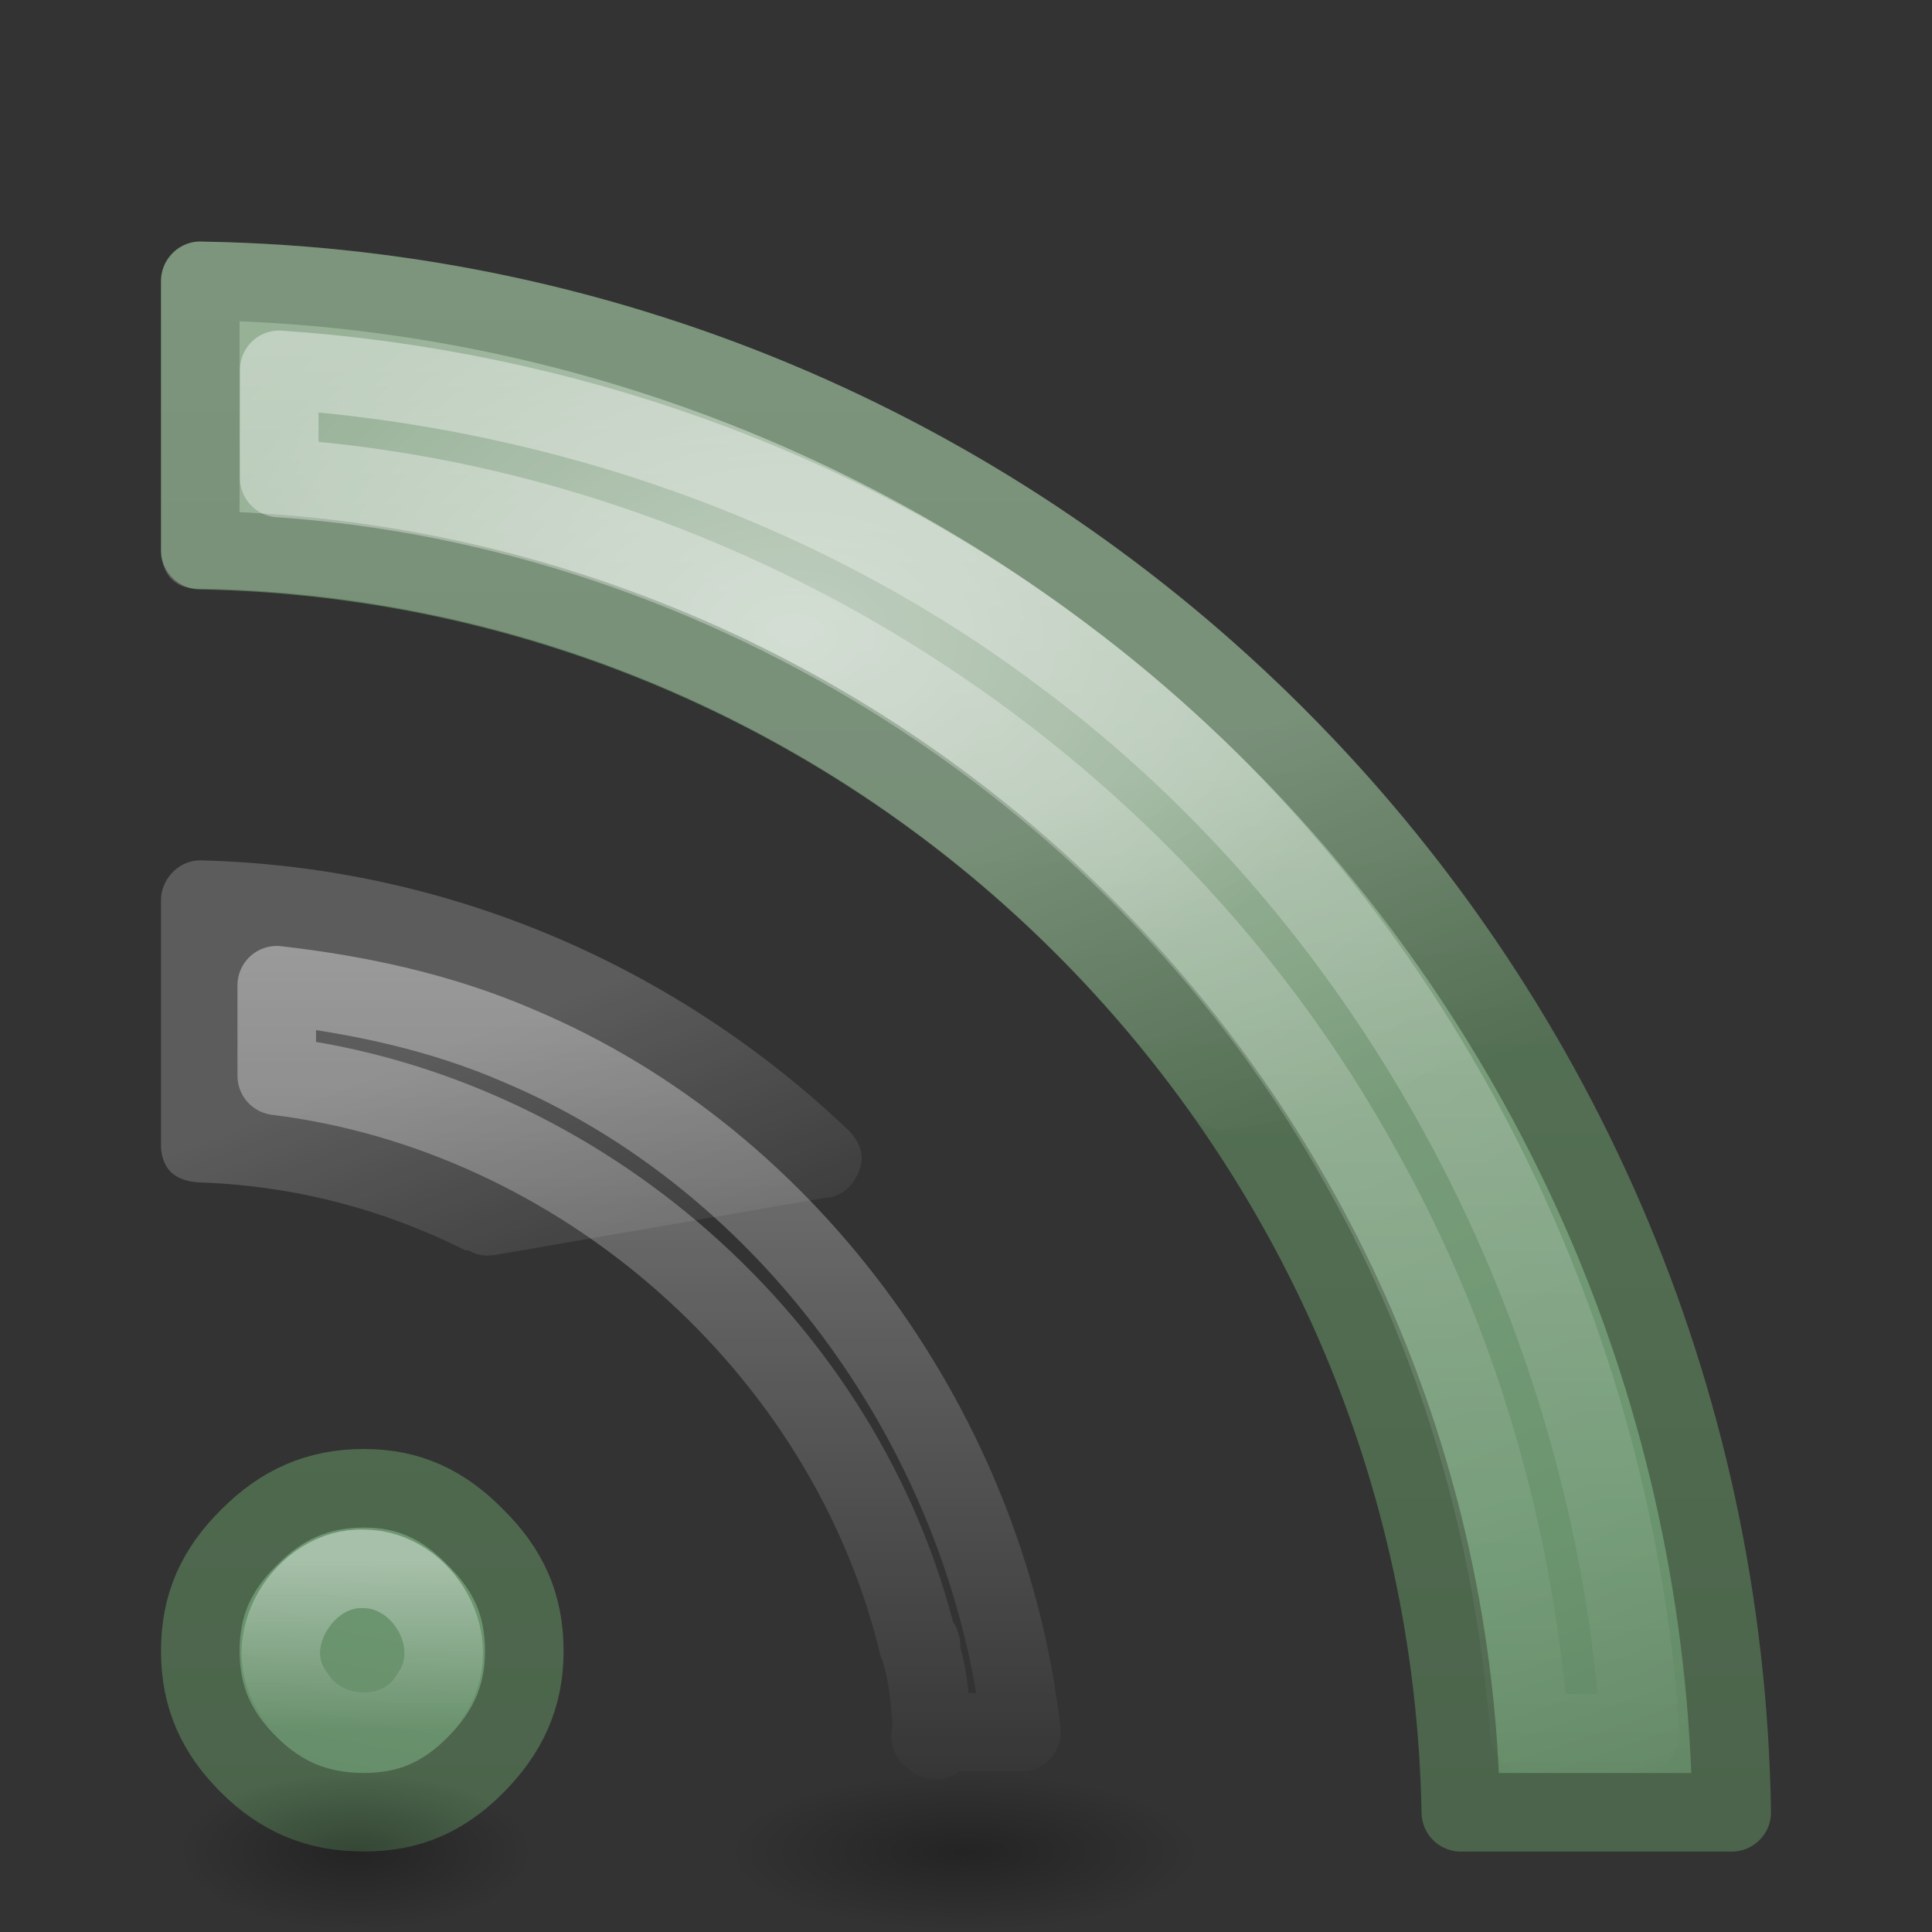 <?xml version="1.0" encoding="UTF-8" standalone="no"?>
<!-- Created with Inkscape (http://www.inkscape.org/) -->
<svg id="svg2565" xmlns="http://www.w3.org/2000/svg" height="24" width="24" version="1.0" xmlns:xlink="http://www.w3.org/1999/xlink">
 <rect width="100%" height="100%" fill="#333333" stroke="none"/>
 <defs id="defs2567">
  <radialGradient id="radialGradient2529" xlink:href="#linearGradient3688" gradientUnits="userSpaceOnUse" cy="43.5" cx="4.993" gradientTransform="matrix(2.405 0 0 .8 27.986 10.2)" r="2.5"/>
  <radialGradient id="radialGradient2527" xlink:href="#linearGradient3688" gradientUnits="userSpaceOnUse" cy="43.5" cx="4.993" gradientTransform="matrix(2.405 0 0 .8 -52.014 -79.8)" r="2.5"/>
  <linearGradient id="linearGradient2515" y2="3.899" xlink:href="#linearGradient2490-113-765" gradientUnits="userSpaceOnUse" x2="24" gradientTransform="matrix(.476 0 0 .476 .585 1.57)" y1="44" x1="24"/>
  <radialGradient id="radialGradient2513" xlink:href="#linearGradient3839" gradientUnits="userSpaceOnUse" cy="10.291" cx="12.011" gradientTransform="matrix(2.8663e-8 .98 -1.413 0 24.424 -3.881)" r="20"/>
  <linearGradient id="linearGradient2490-113-765">
   <stop id="stop3686" style="stop-color:#4b644b" offset="0"/>
   <stop id="stop3688" style="stop-color:#5c7a5c" offset="1"/>
  </linearGradient>
  <linearGradient id="linearGradient2563" y2="3.899" xlink:href="#linearGradient2490-113-765" gradientUnits="userSpaceOnUse" x2="24" gradientTransform="matrix(.52 0 0 .523 .279 -.457)" y1="44" x1="24"/>
  <linearGradient id="linearGradient3839">
   <stop id="stop3841" style="stop-color:#b0c2b0" offset="0"/>
   <stop id="stop3843" style="stop-color:#7f9f7f" offset=".262"/>
   <stop id="stop3845" style="stop-color:#6b956f" offset=".661"/>
   <stop id="stop3847" style="stop-color:#5c7a5c" offset="1"/>
  </linearGradient>
  <radialGradient id="radialGradient2561" xlink:href="#linearGradient3839" gradientUnits="userSpaceOnUse" cy="10.291" cx="12.011" gradientTransform="matrix(3.1327e-8 1.077 -1.545 0 26.333 -6.446)" r="20"/>
  <linearGradient id="linearGradient2537" y2="44.02" xlink:href="#linearGradient3308-4-6" gradientUnits="userSpaceOnUse" x2="30.15" gradientTransform="matrix(.476 0 0 .476 .585 1.57)" y1="5.07" x1="30.15"/>
  <linearGradient id="linearGradient2541" y2="44.109" xlink:href="#linearGradient3308-4-6" gradientUnits="userSpaceOnUse" x2="15.8" gradientTransform="matrix(.476 0 0 .476 .585 1.57)" y1="20.445" x1="15.8"/>
  <linearGradient id="linearGradient3308-4-6">
   <stop id="stop3310-1-4" style="stop-color:#fff" offset="0"/>
   <stop id="stop3312-5-3" style="stop-color:#fff;stop-opacity:0" offset="1"/>
  </linearGradient>
  <linearGradient id="linearGradient2504" y2="42.995" xlink:href="#linearGradient3308-4-6" gradientUnits="userSpaceOnUse" x2="9.65" gradientTransform="matrix(.345 0 0 .349 1.699 6.505)" y1="36.845" x1="9.65"/>
  <linearGradient id="linearGradient2533" y2="24.628" gradientUnits="userSpaceOnUse" x2="20.055" gradientTransform="matrix(.467 0 0 .496 2.446 3.582)" y1="15.298" x1="16.626">
   <stop id="stop2687-1-9" style="stop-color:#fff" offset="0"/>
   <stop id="stop2689-5-4" style="stop-color:#fff;stop-opacity:0" offset="1"/>
  </linearGradient>
  <linearGradient id="linearGradient3688">
   <stop id="stop3690" offset="0"/>
   <stop id="stop3692" style="stop-opacity:0" offset="1"/>
  </linearGradient>
  <radialGradient id="radialGradient2498" xlink:href="#linearGradient3688" gradientUnits="userSpaceOnUse" cy="44.75" cx="-8.312" gradientTransform="matrix(.882 0 0 .391 11.75 5.503)" r="2.5"/>
 </defs>
 <g id="layer1">
  <g id="g3619" transform="matrix(.489 0 0 .489 -7.574 1.001)">
   <rect id="rect3621" style="opacity:.3;fill:url(#radialGradient2527)" transform="scale(-1)" height="4" width="6" y="-47" x="-40"/>
   <rect id="rect3623" style="opacity:.3;fill:url(#radialGradient2529)" height="4" width="6" y="43" x="40"/>
  </g>
  <g id="g3615" transform="matrix(.489 0 0 .489 .256 1.001)">
   <rect id="rect3611" style="opacity:.3;fill:url(#radialGradient2527)" transform="scale(-1)" height="4" width="6" y="-47" x="-40"/>
   <rect id="rect2801" style="opacity:.3;fill:url(#radialGradient2529)" height="4" width="6" y="43" x="40"/>
  </g>
  <path id="path2559" style="stroke-linejoin:round;stroke:url(#linearGradient2515);stroke-linecap:round;stroke-width:.976;fill:url(#radialGradient2513)" d="m2.488 3.488v3.346c8.575 0.16 15.501 7.096 15.659 15.679h3.365c-0.159-10.44-8.594-18.865-19.024-19.024z"/>
  <path id="path2557" style="stroke-linejoin:round;stroke:url(#linearGradient2515);stroke-linecap:round;stroke-width:.976;fill:url(#radialGradient2513)" d="m2.488 11.189v3.009c4.526 0.157 8.157 3.784 8.314 8.314h3.009c-0.159-6.2-5.129-11.165-11.323-11.323z"/>
  <path id="path8636" style="stroke-linejoin:round;stroke:url(#linearGradient2563);stroke-linecap:round;stroke-width:.976;fill:url(#radialGradient2561)" d="m4.522 18.488c-0.58 0-1.026 0.205-1.428 0.609-0.402 0.398-0.606 0.83-0.606 1.414 0 0.575 0.205 1.018 0.606 1.414 0.4 0.395 0.844 0.587 1.428 0.587 0.566 0 0.991-0.191 1.385-0.587 0.403-0.406 0.606-0.849 0.606-1.414 0-0.584-0.203-1.016-0.606-1.414-0.396-0.405-0.823-0.609-1.385-0.609z"/>
  <path id="path2535" style="stroke-linejoin:round;opacity:.4;stroke:url(#linearGradient2537);stroke-linecap:round;stroke-width:.976;fill:none" d="m3.469 4.594v1.344c5.551 0.382 10.747 3.691 13.437 8.562 1.212 2.148 1.909 4.572 2.094 7.031h1.375c-0.342-5.221-2.982-10.295-7.187-13.406-2.788-2.097-6.233-3.292-9.719-3.531z"/>
  <path id="path2539" style="stroke-linejoin:round;opacity:.4;stroke:url(#linearGradient2541);stroke-linecap:round;stroke-width:.976;fill:none" d="m3.438 12.281v1.125c3.772 0.467 7.072 3.356 7.968 7.063h0.032c0.014 0.037-0.012 0.056 0 0.093 0.132 0.419 0.116 0.847 0.156 1.032 0.021 0.101 0.051 0.066 0 0.031s-0.062 0.013 0.094-0.031c0.04-0.016 0.082-0.027 0.124-0.032h0.876c-0.412-3.671-2.841-7.097-6.25-8.531-0.948-0.41-1.967-0.632-3-0.75z" transform="translate(0 -.042)"/>
  <path id="path3219" style="stroke-linejoin:round;opacity:.4;stroke:url(#linearGradient2504);stroke-linecap:round;stroke-width:.976;fill:none" d="m4.521 19.489c-0.743-0.034-1.342 0.935-0.859 1.562 0.364 0.599 1.324 0.628 1.683 0.008 0.454-0.634-0.082-1.567-0.824-1.57z"/>
  <path id="path2531" style="opacity:.2;fill-rule:evenodd;fill:url(#linearGradient2533)" d="m2.469 3c-0.269 0.012-0.474 0.251-0.469 0.5v3.344c-0.002 0.112 0.044 0.263 0.125 0.344 0.12 0.12 0.261 0.127 0.375 0.125 5.081 0.095 9.557 2.664 12.312 6.532 0.087 0.117 0.265 0.21 0.438 0.187h0.031l3.594-0.625c0.01 0.001 0.021 0.001 0.031 0 0.112-0.026 0.26-0.088 0.344-0.281 0.079-0.181 0.028-0.333-0.031-0.437-3.407-5.724-9.608-9.58-16.719-9.688-0.027-0.001-0.004-0.001-0.031 0zm0 7.688c-0.269 0.011-0.474 0.251-0.469 0.5v3.031c-0.003 0.124 0.037 0.258 0.125 0.343 0.088 0.086 0.229 0.12 0.344 0.126 1.2 0.041 2.299 0.338 3.312 0.843 0.011 0.001 0.021 0.001 0.031 0 0.054 0.025 0.151 0.08 0.281 0.063 0.014-0.002 0.016 0.003 0.031 0l4.156-0.719c0.011 0.001 0.021 0.001 0.031 0 0.21-0.047 0.322-0.202 0.376-0.375 0.053-0.173-0.029-0.334-0.126-0.438-0.009-0.011-0.019-0.021-0.031-0.031-2.099-1.996-4.915-3.264-8.031-3.343-0.027-0.001-0.005-0.001-0.031 0z"/>
  <path id="path3629" style="opacity:.3;fill:url(#radialGradient2498)" d="m6.617 23.021c0 0.541-0.986 0.979-2.202 0.979-1.216 0-2.202-0.438-2.202-0.979 0-0.54 0.986-0.978 2.202-0.978 1.216 0 2.202 0.438 2.202 0.978z"/>
 </g>
</svg>
